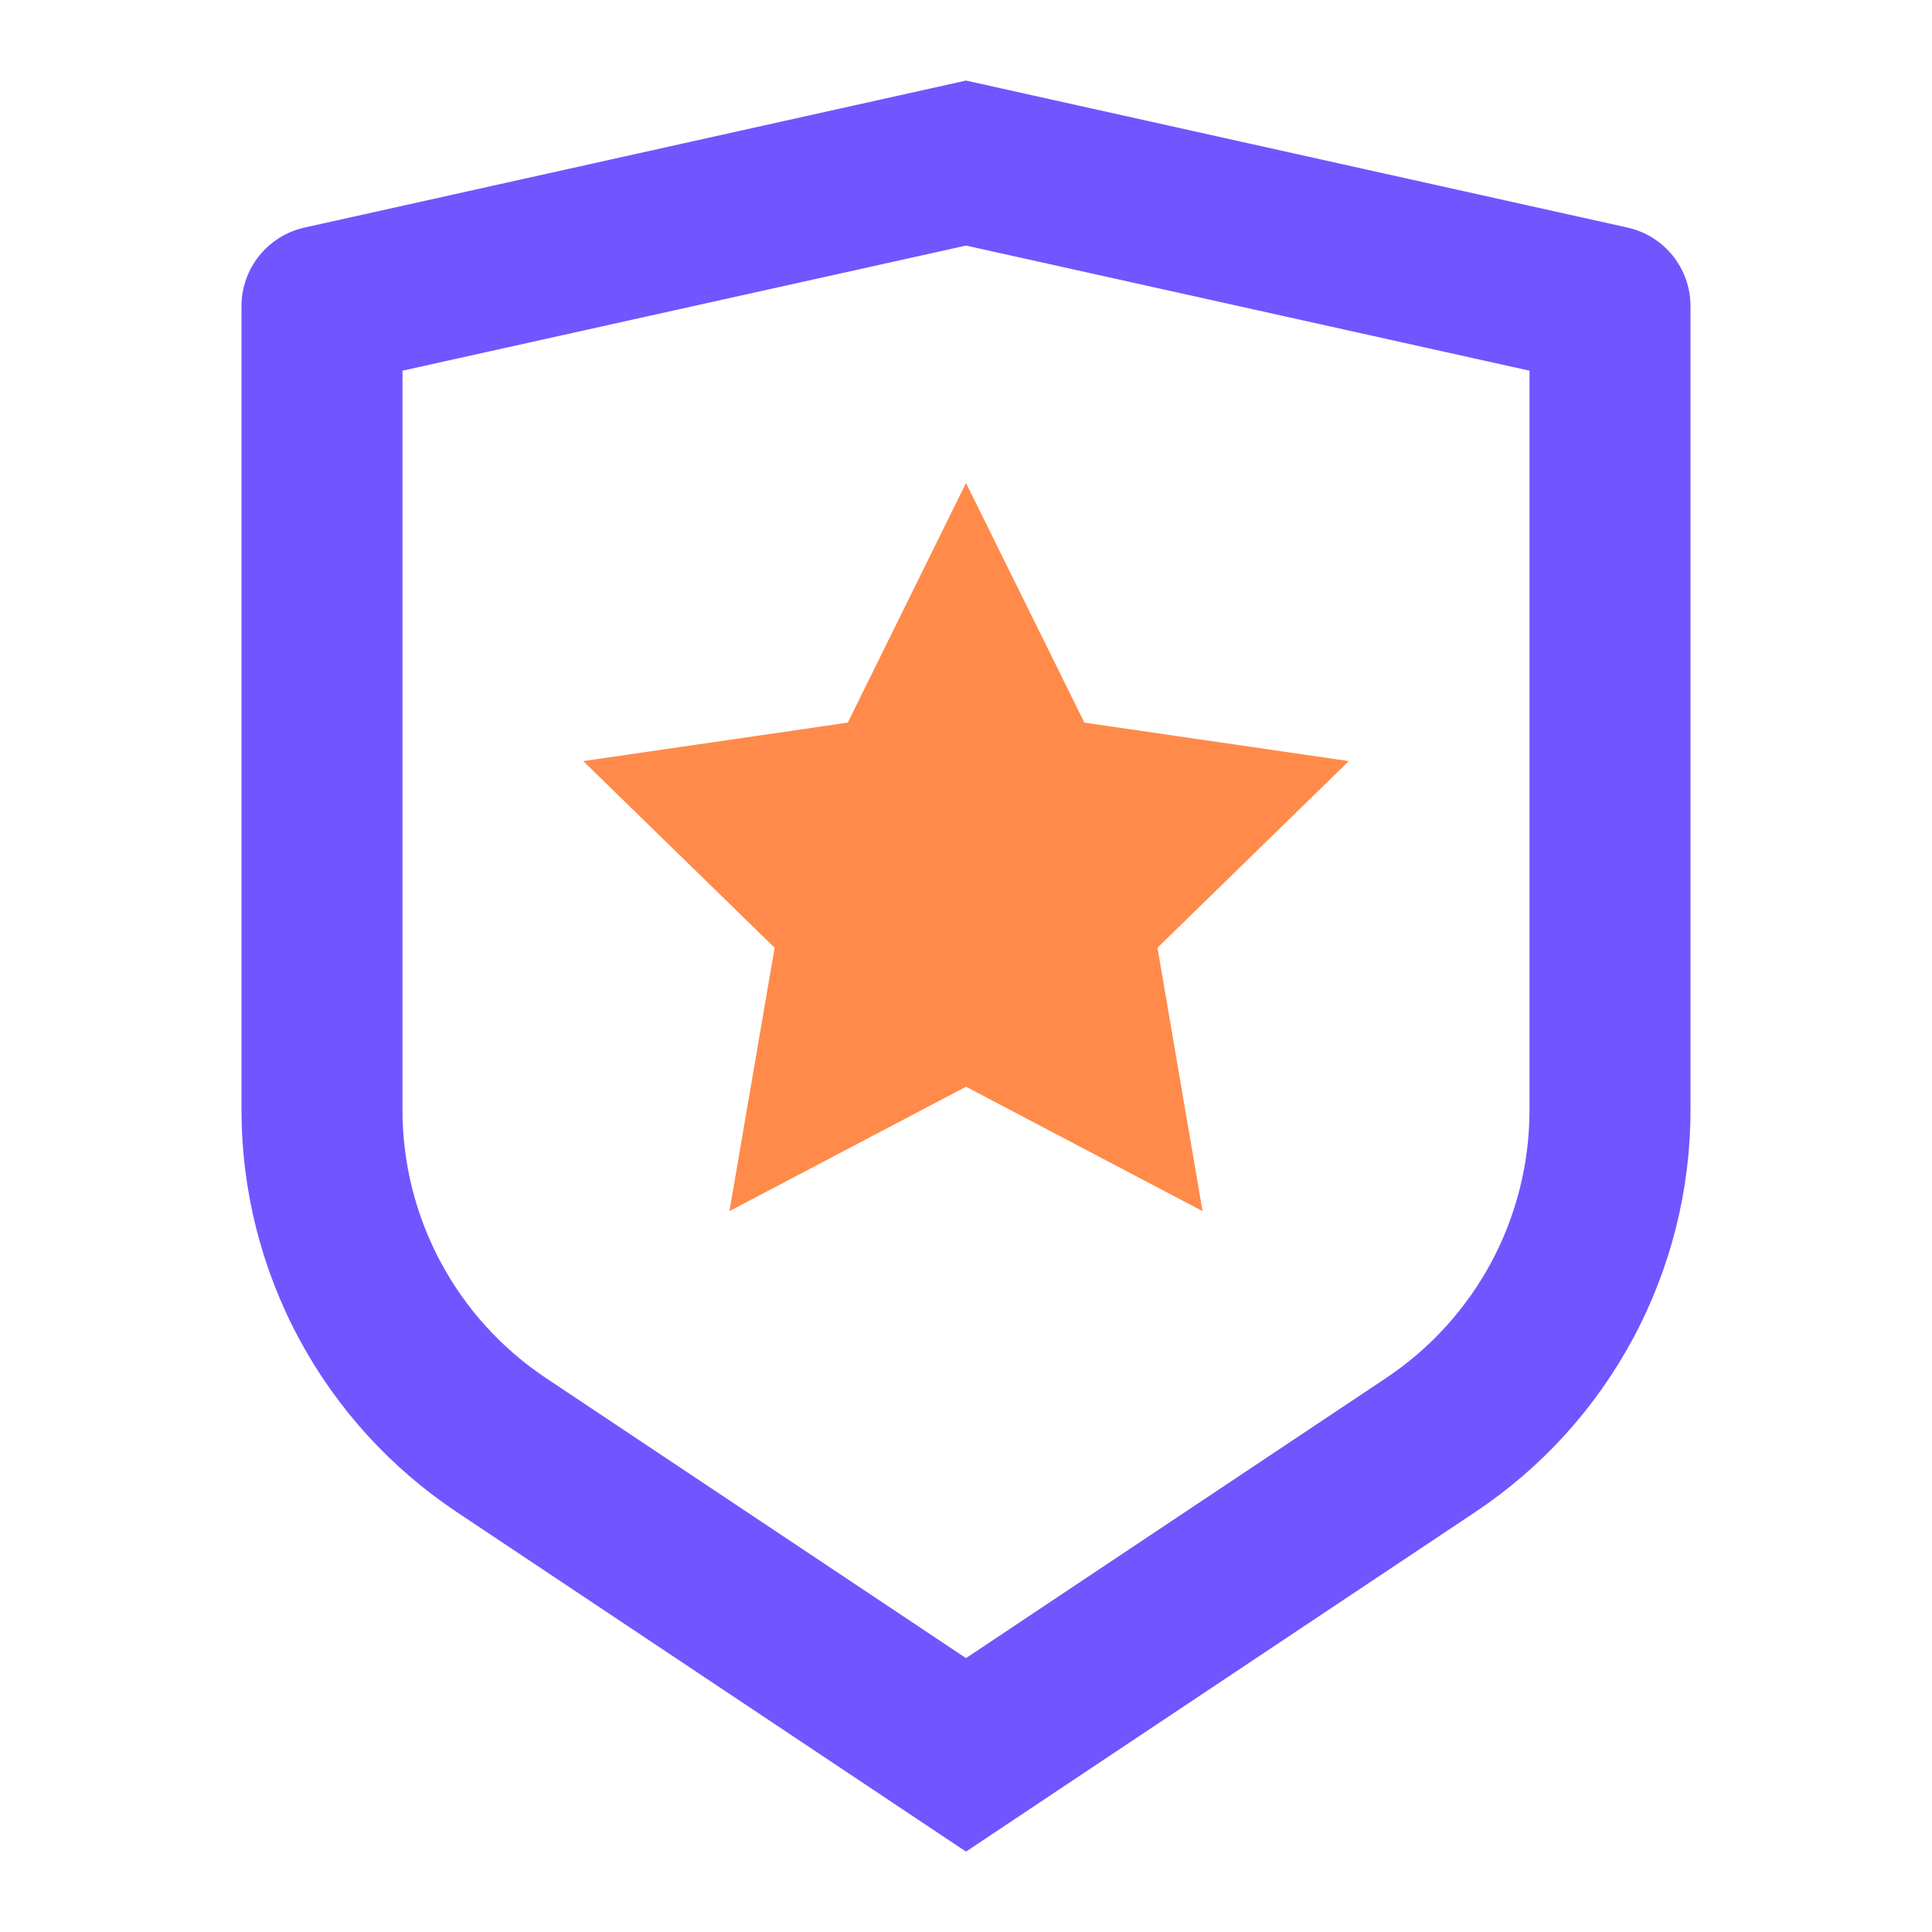 <svg width="37" height="37" viewBox="0 0 37 37" fill="none" xmlns="http://www.w3.org/2000/svg">
<path d="M7.708 7.099V21.259C7.708 22.274 7.959 23.274 8.438 24.169C8.917 25.064 9.609 25.827 10.454 26.39L18.5 31.755L26.546 26.39C27.39 25.827 28.083 25.064 28.562 24.17C29.041 23.275 29.291 22.276 29.292 21.261V7.099L18.5 4.703L7.708 7.099ZM5.832 4.358L18.5 1.543L31.168 4.358C31.51 4.434 31.816 4.625 32.036 4.898C32.255 5.172 32.375 5.512 32.375 5.863V21.259C32.375 22.782 31.999 24.281 31.28 25.624C30.562 26.966 29.523 28.111 28.256 28.955L18.5 35.46L8.744 28.955C7.478 28.111 6.439 26.967 5.72 25.625C5.002 24.282 4.625 22.783 4.625 21.261V5.863C4.625 5.512 4.745 5.172 4.964 4.898C5.184 4.625 5.49 4.434 5.832 4.358Z" fill="#7155FF"/>
<path d="M18.5 20.812L13.97 23.194L14.835 18.15L11.17 14.576L16.236 13.839L18.5 9.25L20.767 13.839L25.831 14.576L22.167 18.15L23.03 23.194L18.5 20.812Z" fill="#FF8A49"/>
</svg>
